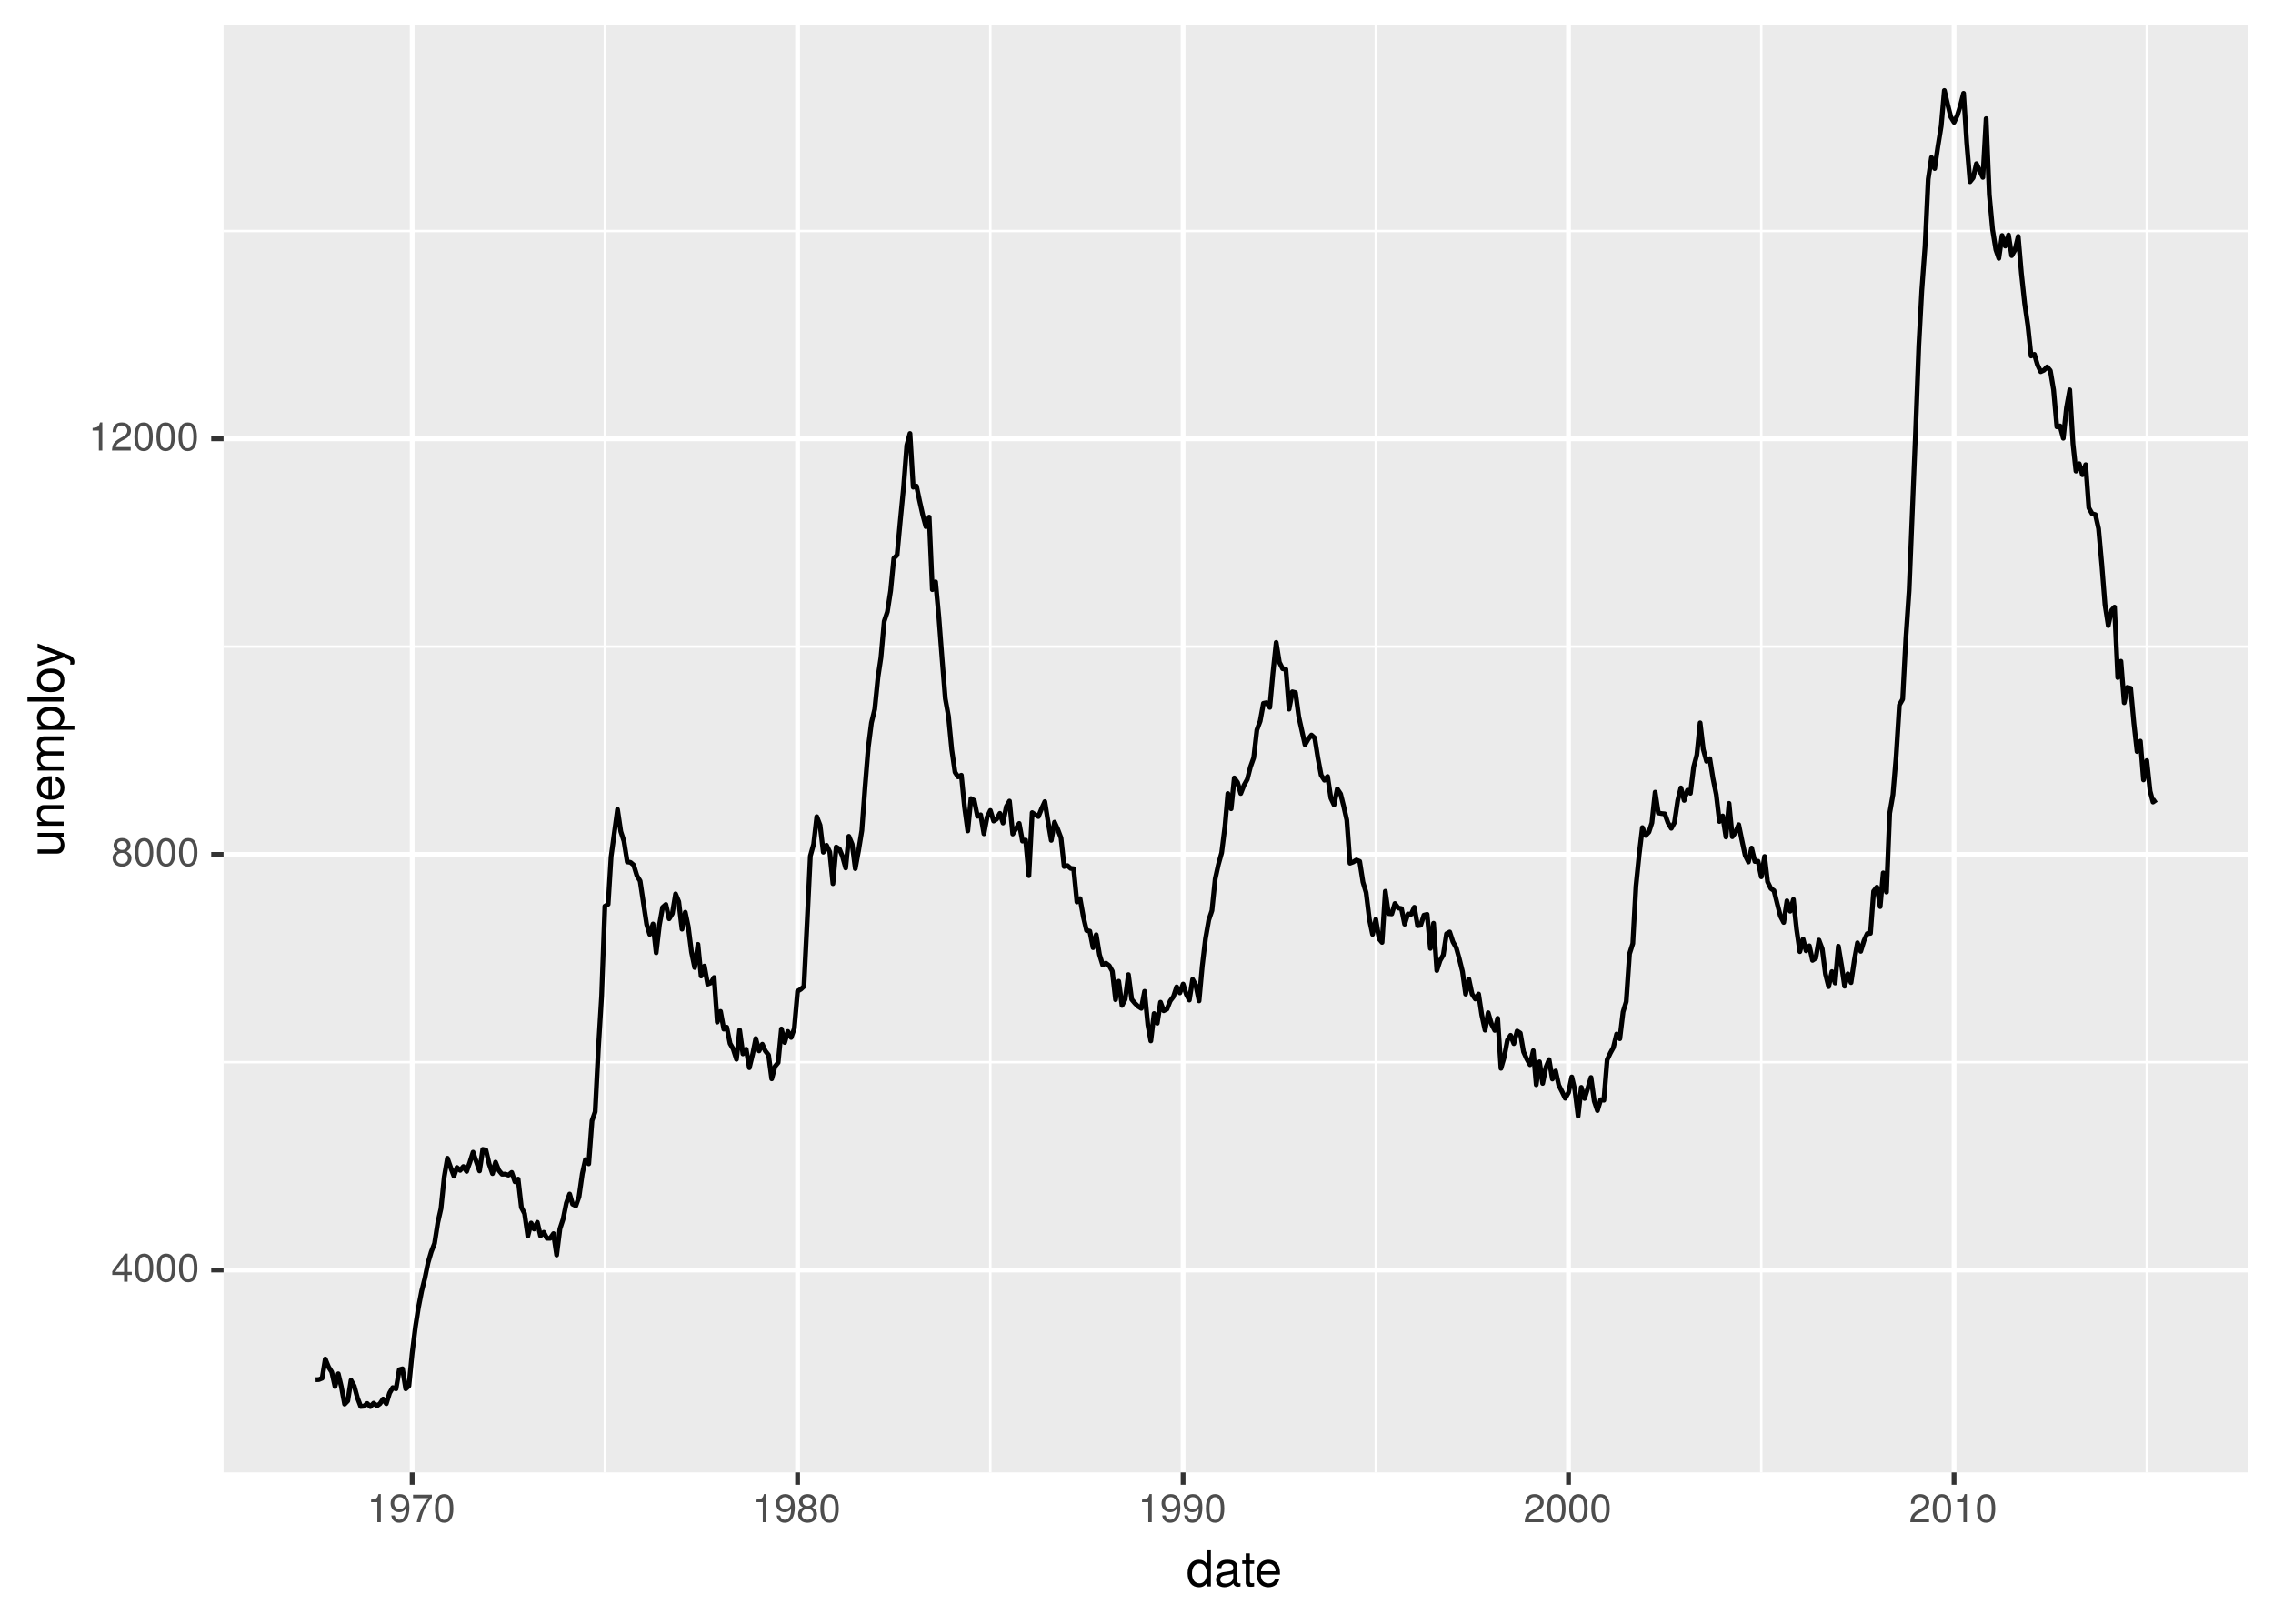 <?xml version="1.0" encoding="UTF-8"?>
<svg xmlns="http://www.w3.org/2000/svg" xmlns:xlink="http://www.w3.org/1999/xlink" width="504pt" height="360pt" viewBox="0 0 504 360" version="1.1">
<defs>
<g>
<symbol overflow="visible" id="glyph0-0">
<path style="stroke:none;" d=""/>
</symbol>
<symbol overflow="visible" id="glyph0-1">
<path style="stroke:none;" d="M 4.578 -1.5 L 4.578 -2.188 L 3.656 -2.188 L 3.656 -6.234 L 3.078 -6.234 L 0.25 -2.312 L 0.25 -1.5 L 2.875 -1.5 L 2.875 0 L 3.656 0 L 3.656 -1.5 Z M 2.875 -2.188 L 0.922 -2.188 L 2.875 -4.922 Z M 2.875 -2.188 "/>
</symbol>
<symbol overflow="visible" id="glyph0-2">
<path style="stroke:none;" d="M 4.453 -3 C 4.453 -5.156 3.781 -6.234 2.422 -6.234 C 1.078 -6.234 0.375 -5.141 0.375 -3.047 C 0.375 -0.953 1.078 0.125 2.422 0.125 C 3.734 0.125 4.453 -0.953 4.453 -3 Z M 3.672 -3.062 C 3.672 -1.297 3.266 -0.516 2.406 -0.516 C 1.578 -0.516 1.172 -1.344 1.172 -3.047 C 1.172 -4.75 1.578 -5.547 2.422 -5.547 C 3.25 -5.547 3.672 -4.734 3.672 -3.062 Z M 3.672 -3.062 "/>
</symbol>
<symbol overflow="visible" id="glyph0-3">
<path style="stroke:none;" d="M 4.516 -1.766 C 4.516 -2.453 4.156 -2.938 3.438 -3.281 C 4.078 -3.672 4.297 -3.984 4.297 -4.578 C 4.297 -5.547 3.531 -6.234 2.422 -6.234 C 1.312 -6.234 0.547 -5.547 0.547 -4.578 C 0.547 -4 0.75 -3.672 1.391 -3.281 C 0.672 -2.938 0.328 -2.453 0.328 -1.766 C 0.328 -0.625 1.188 0.125 2.422 0.125 C 3.656 0.125 4.516 -0.625 4.516 -1.766 Z M 3.5 -4.562 C 3.5 -3.969 3.062 -3.594 2.422 -3.594 C 1.766 -3.594 1.344 -3.969 1.344 -4.562 C 1.344 -5.156 1.766 -5.547 2.422 -5.547 C 3.078 -5.547 3.5 -5.156 3.5 -4.562 Z M 3.719 -1.75 C 3.719 -1.016 3.188 -0.547 2.406 -0.547 C 1.641 -0.547 1.125 -1.016 1.125 -1.75 C 1.125 -2.484 1.641 -2.938 2.422 -2.938 C 3.188 -2.938 3.719 -2.484 3.719 -1.75 Z M 3.719 -1.75 "/>
</symbol>
<symbol overflow="visible" id="glyph0-4">
<path style="stroke:none;" d="M 3.047 0 L 3.047 -6.234 L 2.547 -6.234 C 2.266 -5.281 2.094 -5.141 0.891 -5 L 0.891 -4.438 L 2.281 -4.438 L 2.281 0 Z M 3.047 0 "/>
</symbol>
<symbol overflow="visible" id="glyph0-5">
<path style="stroke:none;" d="M 4.5 -4.406 C 4.5 -5.469 3.672 -6.234 2.5 -6.234 C 1.219 -6.234 0.484 -5.594 0.438 -4.078 L 1.219 -4.078 C 1.281 -5.125 1.703 -5.562 2.469 -5.562 C 3.172 -5.562 3.703 -5.062 3.703 -4.391 C 3.703 -3.891 3.406 -3.469 2.859 -3.156 L 2.047 -2.703 C 0.75 -1.969 0.375 -1.375 0.297 0 L 4.453 0 L 4.453 -0.766 L 1.172 -0.766 C 1.25 -1.281 1.531 -1.594 2.297 -2.047 L 3.172 -2.531 C 4.047 -2.984 4.5 -3.641 4.5 -4.406 Z M 4.5 -4.406 "/>
</symbol>
<symbol overflow="visible" id="glyph0-6">
<path style="stroke:none;" d="M 4.484 -3.266 C 4.484 -5.219 3.797 -6.234 2.375 -6.234 C 1.188 -6.234 0.328 -5.391 0.328 -4.172 C 0.328 -3.016 1.125 -2.219 2.25 -2.219 C 2.844 -2.219 3.266 -2.438 3.672 -2.922 C 3.672 -1.406 3.172 -0.547 2.281 -0.547 C 1.734 -0.547 1.359 -0.891 1.234 -1.5 L 0.469 -1.5 C 0.609 -0.469 1.281 0.125 2.234 0.125 C 3.688 0.125 4.484 -1.109 4.484 -3.266 Z M 3.641 -4.188 C 3.641 -3.422 3.094 -2.906 2.344 -2.906 C 1.594 -2.906 1.125 -3.391 1.125 -4.234 C 1.125 -5.016 1.656 -5.562 2.359 -5.562 C 3.094 -5.562 3.641 -5 3.641 -4.188 Z M 3.641 -4.188 "/>
</symbol>
<symbol overflow="visible" id="glyph0-7">
<path style="stroke:none;" d="M 4.578 -5.453 L 4.578 -6.109 L 0.406 -6.109 L 0.406 -5.344 L 3.781 -5.344 C 2.531 -3.781 1.656 -1.953 1.219 0 L 2.047 0 C 2.391 -2.016 3.266 -3.891 4.578 -5.453 Z M 4.578 -5.453 "/>
</symbol>
<symbol overflow="visible" id="glyph1-0">
<path style="stroke:none;" d=""/>
</symbol>
<symbol overflow="visible" id="glyph1-1">
<path style="stroke:none;" d="M 5.438 0 L 5.438 -8.016 L 4.531 -8.016 L 4.531 -5.031 C 4.141 -5.625 3.531 -5.922 2.766 -5.922 C 1.266 -5.922 0.281 -4.781 0.281 -2.938 C 0.281 -0.984 1.25 0.172 2.797 0.172 C 3.594 0.172 4.141 -0.125 4.625 -0.844 L 4.625 0 Z M 4.531 -2.859 C 4.531 -1.531 3.891 -0.688 2.922 -0.688 C 1.906 -0.688 1.25 -1.547 1.25 -2.875 C 1.25 -4.219 1.906 -5.078 2.922 -5.078 C 3.906 -5.078 4.531 -4.188 4.531 -2.859 Z M 4.531 -2.859 "/>
</symbol>
<symbol overflow="visible" id="glyph1-2">
<path style="stroke:none;" d="M 5.891 -0.016 L 5.891 -0.719 C 5.781 -0.688 5.734 -0.688 5.688 -0.688 C 5.375 -0.688 5.188 -0.859 5.188 -1.141 L 5.188 -4.359 C 5.188 -5.375 4.438 -5.922 3.031 -5.922 C 1.625 -5.922 0.766 -5.391 0.719 -4.062 L 1.641 -4.062 C 1.719 -4.766 2.141 -5.078 2.984 -5.078 C 3.812 -5.078 4.281 -4.781 4.281 -4.219 L 4.281 -3.984 C 4.281 -3.594 4.047 -3.438 3.328 -3.344 C 2.031 -3.172 1.828 -3.141 1.469 -2.984 C 0.797 -2.719 0.469 -2.203 0.469 -1.5 C 0.469 -0.453 1.188 0.172 2.359 0.172 C 3.094 0.172 3.812 -0.141 4.312 -0.688 C 4.406 -0.234 4.812 0.078 5.266 0.078 C 5.438 0.078 5.594 0.062 5.891 -0.016 Z M 4.281 -1.984 C 4.281 -1.172 3.438 -0.641 2.547 -0.641 C 1.844 -0.641 1.422 -0.891 1.422 -1.516 C 1.422 -2.125 1.828 -2.391 2.812 -2.531 C 3.766 -2.656 3.969 -2.703 4.281 -2.844 Z M 4.281 -1.984 "/>
</symbol>
<symbol overflow="visible" id="glyph1-3">
<path style="stroke:none;" d="M 2.797 0 L 2.797 -0.766 C 2.672 -0.734 2.531 -0.719 2.359 -0.719 C 1.953 -0.719 1.844 -0.844 1.844 -1.25 L 1.844 -5.016 L 2.797 -5.016 L 2.797 -5.766 L 1.844 -5.766 L 1.844 -7.344 L 0.938 -7.344 L 0.938 -5.766 L 0.156 -5.766 L 0.156 -5.016 L 0.938 -5.016 L 0.938 -0.844 C 0.938 -0.25 1.328 0.078 2.047 0.078 C 2.266 0.078 2.484 0.062 2.797 0 Z M 2.797 0 "/>
</symbol>
<symbol overflow="visible" id="glyph1-4">
<path style="stroke:none;" d="M 5.641 -2.625 C 5.641 -3.453 5.578 -3.984 5.406 -4.406 C 5.031 -5.359 4.156 -5.922 3.078 -5.922 C 1.469 -5.922 0.438 -4.734 0.438 -2.844 C 0.438 -0.953 1.438 0.172 3.062 0.172 C 4.375 0.172 5.297 -0.578 5.516 -1.75 L 4.594 -1.75 C 4.344 -0.984 3.828 -0.688 3.094 -0.688 C 2.141 -0.688 1.422 -1.297 1.391 -2.625 Z M 4.656 -3.438 C 4.656 -3.438 4.656 -3.391 4.656 -3.359 L 1.422 -3.359 C 1.5 -4.391 2.141 -5.078 3.062 -5.078 C 3.969 -5.078 4.656 -4.328 4.656 -3.438 Z M 4.656 -3.438 "/>
</symbol>
<symbol overflow="visible" id="glyph2-0">
<path style="stroke:none;" d=""/>
</symbol>
<symbol overflow="visible" id="glyph2-1">
<path style="stroke:none;" d="M 0 -5.297 L -5.766 -5.297 L -5.766 -4.391 L -2.578 -4.391 C -1.406 -4.391 -0.641 -3.766 -0.641 -2.812 C -0.641 -2.094 -1.078 -1.625 -1.766 -1.625 L -5.766 -1.625 L -5.766 -0.719 L -1.406 -0.719 C -0.453 -0.719 0.172 -1.438 0.172 -2.547 C 0.172 -3.406 -0.125 -3.938 -0.891 -4.484 L 0 -4.484 Z M 0 -5.297 "/>
</symbol>
<symbol overflow="visible" id="glyph2-2">
<path style="stroke:none;" d="M 0 -5.359 L -4.359 -5.359 C -5.312 -5.359 -5.922 -4.641 -5.922 -3.531 C -5.922 -2.672 -5.594 -2.125 -4.797 -1.609 L -5.766 -1.609 L -5.766 -0.766 L 0 -0.766 L 0 -1.688 L -3.172 -1.688 C -4.359 -1.688 -5.125 -2.328 -5.125 -3.25 C -5.125 -3.984 -4.688 -4.438 -4 -4.438 L 0 -4.438 Z M 0 -5.359 "/>
</symbol>
<symbol overflow="visible" id="glyph2-3">
<path style="stroke:none;" d="M -2.625 -5.641 C -3.453 -5.641 -3.984 -5.578 -4.406 -5.406 C -5.359 -5.031 -5.922 -4.156 -5.922 -3.078 C -5.922 -1.469 -4.734 -0.438 -2.844 -0.438 C -0.953 -0.438 0.172 -1.438 0.172 -3.062 C 0.172 -4.375 -0.578 -5.297 -1.75 -5.516 L -1.75 -4.594 C -0.984 -4.344 -0.688 -3.828 -0.688 -3.094 C -0.688 -2.141 -1.297 -1.422 -2.625 -1.391 Z M -3.438 -4.656 C -3.438 -4.656 -3.391 -4.656 -3.359 -4.656 L -3.359 -1.422 C -4.391 -1.5 -5.078 -2.141 -5.078 -3.062 C -5.078 -3.969 -4.328 -4.656 -3.438 -4.656 Z M -3.438 -4.656 "/>
</symbol>
<symbol overflow="visible" id="glyph2-4">
<path style="stroke:none;" d="M 0 -8.359 L -4.328 -8.359 C -5.359 -8.359 -5.922 -7.781 -5.922 -6.703 C -5.922 -5.938 -5.703 -5.484 -5.047 -4.938 C -5.672 -4.594 -5.922 -4.141 -5.922 -3.391 C -5.922 -2.625 -5.641 -2.109 -4.953 -1.609 L -5.766 -1.609 L -5.766 -0.781 L 0 -0.781 L 0 -1.688 L -3.625 -1.688 C -4.453 -1.688 -5.125 -2.297 -5.125 -3.047 C -5.125 -3.734 -4.703 -4.109 -3.969 -4.109 L 0 -4.109 L 0 -5.031 L -3.625 -5.031 C -4.453 -5.031 -5.125 -5.641 -5.125 -6.391 C -5.125 -7.062 -4.703 -7.453 -3.969 -7.453 L 0 -7.453 Z M 0 -8.359 "/>
</symbol>
<symbol overflow="visible" id="glyph2-5">
<path style="stroke:none;" d="M -2.828 -5.75 C -4.766 -5.75 -5.922 -4.812 -5.922 -3.281 C -5.922 -2.5 -5.578 -1.875 -4.891 -1.438 L -5.766 -1.438 L -5.766 -0.609 L 2.391 -0.609 L 2.391 -1.516 L -0.688 -1.516 C -0.094 -2 0.172 -2.547 0.172 -3.281 C 0.172 -4.781 -0.984 -5.75 -2.828 -5.75 Z M -2.844 -4.797 C -1.547 -4.797 -0.688 -4.125 -0.688 -3.125 C -0.688 -2.156 -1.484 -1.516 -2.844 -1.516 C -4.188 -1.516 -5.078 -2.156 -5.078 -3.125 C -5.078 -4.141 -4.219 -4.797 -2.844 -4.797 Z M -2.844 -4.797 "/>
</symbol>
<symbol overflow="visible" id="glyph2-6">
<path style="stroke:none;" d="M 0 -1.656 L -8.016 -1.656 L -8.016 -0.75 L 0 -0.75 Z M 0 -1.656 "/>
</symbol>
<symbol overflow="visible" id="glyph2-7">
<path style="stroke:none;" d="M -2.844 -5.609 C -4.828 -5.609 -5.922 -4.656 -5.922 -2.984 C -5.922 -1.375 -4.812 -0.391 -2.875 -0.391 C -0.953 -0.391 0.172 -1.359 0.172 -3 C 0.172 -4.625 -0.953 -5.609 -2.844 -5.609 Z M -2.844 -4.656 C -1.5 -4.656 -0.688 -4.016 -0.688 -3 C -0.688 -1.984 -1.484 -1.359 -2.875 -1.359 C -4.266 -1.359 -5.078 -1.984 -5.078 -3 C -5.078 -4.031 -4.281 -4.656 -2.844 -4.656 Z M -2.844 -4.656 "/>
</symbol>
<symbol overflow="visible" id="glyph2-8">
<path style="stroke:none;" d="M -5.766 -5.266 L -5.766 -4.266 L -1.281 -2.672 L -5.766 -1.203 L -5.766 -0.219 L 0.016 -2.172 L 0.938 -1.812 C 1.344 -1.656 1.5 -1.469 1.5 -1.078 C 1.5 -0.953 1.469 -0.797 1.438 -0.594 L 2.25 -0.594 C 2.359 -0.781 2.391 -0.969 2.391 -1.203 C 2.391 -1.859 2.031 -2.391 1.203 -2.688 Z M -5.766 -5.266 "/>
</symbol>
</g>
<clipPath id="clip1">
  <path d="M 49.57 5.48 L 498.52 5.48 L 498.52 326.449 L 49.57 326.449 Z M 49.57 5.48 "/>
</clipPath>
<clipPath id="clip2">
  <path d="M 49.57 235 L 498.52 235 L 498.52 236 L 49.57 236 Z M 49.57 235 "/>
</clipPath>
<clipPath id="clip3">
  <path d="M 49.57 143 L 498.52 143 L 498.52 144 L 49.57 144 Z M 49.57 143 "/>
</clipPath>
<clipPath id="clip4">
  <path d="M 49.57 50 L 498.52 50 L 498.52 52 L 49.57 52 Z M 49.57 50 "/>
</clipPath>
<clipPath id="clip5">
  <path d="M 133 5.48 L 135 5.48 L 135 326.449 L 133 326.449 Z M 133 5.48 "/>
</clipPath>
<clipPath id="clip6">
  <path d="M 219 5.48 L 220 5.48 L 220 326.449 L 219 326.449 Z M 219 5.48 "/>
</clipPath>
<clipPath id="clip7">
  <path d="M 304 5.48 L 306 5.48 L 306 326.449 L 304 326.449 Z M 304 5.48 "/>
</clipPath>
<clipPath id="clip8">
  <path d="M 390 5.48 L 391 5.48 L 391 326.449 L 390 326.449 Z M 390 5.48 "/>
</clipPath>
<clipPath id="clip9">
  <path d="M 475 5.48 L 477 5.48 L 477 326.449 L 475 326.449 Z M 475 5.48 "/>
</clipPath>
<clipPath id="clip10">
  <path d="M 49.57 281 L 498.52 281 L 498.52 283 L 49.57 283 Z M 49.57 281 "/>
</clipPath>
<clipPath id="clip11">
  <path d="M 49.57 188 L 498.52 188 L 498.52 190 L 49.57 190 Z M 49.57 188 "/>
</clipPath>
<clipPath id="clip12">
  <path d="M 49.57 96 L 498.52 96 L 498.52 98 L 49.57 98 Z M 49.57 96 "/>
</clipPath>
<clipPath id="clip13">
  <path d="M 90 5.48 L 92 5.48 L 92 326.449 L 90 326.449 Z M 90 5.48 "/>
</clipPath>
<clipPath id="clip14">
  <path d="M 176 5.48 L 178 5.48 L 178 326.449 L 176 326.449 Z M 176 5.48 "/>
</clipPath>
<clipPath id="clip15">
  <path d="M 261 5.48 L 263 5.48 L 263 326.449 L 261 326.449 Z M 261 5.48 "/>
</clipPath>
<clipPath id="clip16">
  <path d="M 347 5.48 L 349 5.48 L 349 326.449 L 347 326.449 Z M 347 5.48 "/>
</clipPath>
<clipPath id="clip17">
  <path d="M 432 5.48 L 434 5.48 L 434 326.449 L 432 326.449 Z M 432 5.48 "/>
</clipPath>
</defs>
<g id="surface33">
<rect x="0" y="0" width="504" height="360" style="fill:rgb(100%,100%,100%);fill-opacity:1;stroke:none;"/>
<rect x="0" y="0" width="504" height="360" style="fill:rgb(100%,100%,100%);fill-opacity:1;stroke:none;"/>
<path style="fill:none;stroke-width:1.067;stroke-linecap:round;stroke-linejoin:round;stroke:rgb(100%,100%,100%);stroke-opacity:1;stroke-miterlimit:10;" d="M 0 360 L 504 360 L 504 0 L 0 0 Z M 0 360 "/>
<g clip-path="url(#clip1)" clip-rule="nonzero">
<path style=" stroke:none;fill-rule:nonzero;fill:rgb(92.157%,92.157%,92.157%);fill-opacity:1;" d="M 49.57 326.449 L 498.52 326.449 L 498.52 5.48 L 49.57 5.48 Z M 49.57 326.449 "/>
</g>
<g clip-path="url(#clip2)" clip-rule="nonzero">
<path style="fill:none;stroke-width:0.533;stroke-linecap:butt;stroke-linejoin:round;stroke:rgb(100%,100%,100%);stroke-opacity:1;stroke-miterlimit:10;" d="M 49.57 235.496 L 498.52 235.496 "/>
</g>
<g clip-path="url(#clip3)" clip-rule="nonzero">
<path style="fill:none;stroke-width:0.533;stroke-linecap:butt;stroke-linejoin:round;stroke:rgb(100%,100%,100%);stroke-opacity:1;stroke-miterlimit:10;" d="M 49.57 143.355 L 498.52 143.355 "/>
</g>
<g clip-path="url(#clip4)" clip-rule="nonzero">
<path style="fill:none;stroke-width:0.533;stroke-linecap:butt;stroke-linejoin:round;stroke:rgb(100%,100%,100%);stroke-opacity:1;stroke-miterlimit:10;" d="M 49.57 51.215 L 498.52 51.215 "/>
</g>
<g clip-path="url(#clip5)" clip-rule="nonzero">
<path style="fill:none;stroke-width:0.533;stroke-linecap:butt;stroke-linejoin:round;stroke:rgb(100%,100%,100%);stroke-opacity:1;stroke-miterlimit:10;" d="M 134.121 326.449 L 134.121 5.48 "/>
</g>
<g clip-path="url(#clip6)" clip-rule="nonzero">
<path style="fill:none;stroke-width:0.533;stroke-linecap:butt;stroke-linejoin:round;stroke:rgb(100%,100%,100%);stroke-opacity:1;stroke-miterlimit:10;" d="M 219.59 326.449 L 219.59 5.48 "/>
</g>
<g clip-path="url(#clip7)" clip-rule="nonzero">
<path style="fill:none;stroke-width:0.533;stroke-linecap:butt;stroke-linejoin:round;stroke:rgb(100%,100%,100%);stroke-opacity:1;stroke-miterlimit:10;" d="M 305.062 326.449 L 305.062 5.48 "/>
</g>
<g clip-path="url(#clip8)" clip-rule="nonzero">
<path style="fill:none;stroke-width:0.533;stroke-linecap:butt;stroke-linejoin:round;stroke:rgb(100%,100%,100%);stroke-opacity:1;stroke-miterlimit:10;" d="M 390.535 326.449 L 390.535 5.48 "/>
</g>
<g clip-path="url(#clip9)" clip-rule="nonzero">
<path style="fill:none;stroke-width:0.533;stroke-linecap:butt;stroke-linejoin:round;stroke:rgb(100%,100%,100%);stroke-opacity:1;stroke-miterlimit:10;" d="M 476.008 326.449 L 476.008 5.48 "/>
</g>
<g clip-path="url(#clip10)" clip-rule="nonzero">
<path style="fill:none;stroke-width:1.067;stroke-linecap:butt;stroke-linejoin:round;stroke:rgb(100%,100%,100%);stroke-opacity:1;stroke-miterlimit:10;" d="M 49.57 281.566 L 498.52 281.566 "/>
</g>
<g clip-path="url(#clip11)" clip-rule="nonzero">
<path style="fill:none;stroke-width:1.067;stroke-linecap:butt;stroke-linejoin:round;stroke:rgb(100%,100%,100%);stroke-opacity:1;stroke-miterlimit:10;" d="M 49.57 189.426 L 498.52 189.426 "/>
</g>
<g clip-path="url(#clip12)" clip-rule="nonzero">
<path style="fill:none;stroke-width:1.067;stroke-linecap:butt;stroke-linejoin:round;stroke:rgb(100%,100%,100%);stroke-opacity:1;stroke-miterlimit:10;" d="M 49.57 97.285 L 498.52 97.285 "/>
</g>
<g clip-path="url(#clip13)" clip-rule="nonzero">
<path style="fill:none;stroke-width:1.067;stroke-linecap:butt;stroke-linejoin:round;stroke:rgb(100%,100%,100%);stroke-opacity:1;stroke-miterlimit:10;" d="M 91.391 326.449 L 91.391 5.48 "/>
</g>
<g clip-path="url(#clip14)" clip-rule="nonzero">
<path style="fill:none;stroke-width:1.067;stroke-linecap:butt;stroke-linejoin:round;stroke:rgb(100%,100%,100%);stroke-opacity:1;stroke-miterlimit:10;" d="M 176.852 326.449 L 176.852 5.48 "/>
</g>
<g clip-path="url(#clip15)" clip-rule="nonzero">
<path style="fill:none;stroke-width:1.067;stroke-linecap:butt;stroke-linejoin:round;stroke:rgb(100%,100%,100%);stroke-opacity:1;stroke-miterlimit:10;" d="M 262.332 326.449 L 262.332 5.48 "/>
</g>
<g clip-path="url(#clip16)" clip-rule="nonzero">
<path style="fill:none;stroke-width:1.067;stroke-linecap:butt;stroke-linejoin:round;stroke:rgb(100%,100%,100%);stroke-opacity:1;stroke-miterlimit:10;" d="M 347.793 326.449 L 347.793 5.48 "/>
</g>
<g clip-path="url(#clip17)" clip-rule="nonzero">
<path style="fill:none;stroke-width:1.067;stroke-linecap:butt;stroke-linejoin:round;stroke:rgb(100%,100%,100%);stroke-opacity:1;stroke-miterlimit:10;" d="M 433.277 326.449 L 433.277 5.48 "/>
</g>
<path style="fill:none;stroke-width:1.067;stroke-linecap:butt;stroke-linejoin:round;stroke:rgb(0%,0%,0%);stroke-opacity:1;stroke-miterlimit:10;" d="M 69.977 305.895 L 70.703 305.871 L 71.43 305.57 L 72.129 301.309 L 72.855 303.082 L 73.559 304.188 L 74.285 307.414 L 75.008 304.582 L 75.688 307.438 L 76.414 311.309 L 77.113 310.594 L 77.84 306.031 L 78.543 307.297 L 79.27 309.949 L 79.992 311.836 L 80.695 311.77 L 81.422 311.168 L 82.121 311.859 L 82.848 311.098 L 83.574 311.699 L 84.23 311.238 L 84.953 310.18 L 85.656 311.215 L 86.383 308.844 L 87.082 307.645 L 87.809 307.922 L 88.535 303.684 L 89.238 303.477 L 89.961 307.922 L 90.664 307.277 L 91.391 299.973 L 92.113 294.168 L 92.77 289.977 L 93.496 286.246 L 94.199 283.434 L 94.922 279.934 L 95.625 277.535 L 96.352 275.672 L 97.074 271.062 L 97.777 267.953 L 98.504 260.883 L 99.207 256.781 L 99.93 258.855 L 100.656 260.766 L 101.312 258.832 L 102.035 259.477 L 102.738 258.625 L 103.465 259.707 L 104.168 257.727 L 104.891 255.445 L 105.617 257.566 L 106.32 259.594 L 107.043 254.824 L 107.746 254.984 L 108.473 258.094 L 109.199 260.191 L 109.875 257.656 L 110.602 259.477 L 111.305 260.328 L 112.027 260.305 L 112.73 260.535 L 113.457 259.938 L 114.184 262.012 L 114.883 261.41 L 115.609 267.699 L 116.312 269.059 L 117.035 274.059 L 117.762 271.156 L 118.418 272.492 L 119.145 270.996 L 119.844 273.988 L 120.57 273.207 L 121.273 274.543 L 121.996 274.543 L 122.723 273.504 L 123.426 278.25 L 124.152 272.445 L 124.852 270.305 L 125.578 266.734 L 126.305 264.73 L 126.957 266.965 L 127.684 267.332 L 128.387 265.328 L 129.113 260.215 L 129.812 257.082 L 130.539 258.027 L 131.266 248.465 L 131.965 246.484 L 132.691 232.273 L 133.395 220.848 L 134.121 200.922 L 134.844 200.484 L 135.5 189.934 L 136.227 184.59 L 136.926 179.453 L 137.652 184.359 L 138.355 186.5 L 139.082 191.086 L 139.805 191.199 L 140.508 191.797 L 141.234 194.172 L 141.934 195.324 L 142.66 200.16 L 143.387 204.953 L 144.066 207.164 L 144.789 204.859 L 145.492 211.242 L 146.219 205.043 L 146.918 201.176 L 147.645 200.527 L 148.371 203.707 L 149.074 202.555 L 149.797 198.18 L 150.5 199.906 L 151.227 206.012 L 151.949 202.258 L 152.605 205.391 L 153.332 211.102 L 154.035 214.512 L 154.758 209.375 L 155.461 216.402 L 156.188 214.188 L 156.91 218.199 L 157.613 217.922 L 158.34 216.723 L 159.043 226.605 L 159.766 224.234 L 160.492 228.172 L 161.148 227.734 L 161.875 231.352 L 162.574 232.57 L 163.301 234.852 L 164.004 228.379 L 164.727 233.652 L 165.453 232.617 L 166.156 236.719 L 166.883 233.723 L 167.582 230.246 L 168.309 232.984 L 169.035 231.512 L 169.688 232.984 L 170.414 233.906 L 171.117 239.184 L 171.844 236.441 L 172.543 235.59 L 173.27 228.125 L 173.996 231.121 L 174.695 228.68 L 175.422 230.016 L 176.125 228.012 L 176.852 219.766 L 177.574 219.324 L 178.254 218.703 L 178.98 204.215 L 179.68 189.793 L 180.406 187.168 L 181.109 181.062 L 181.836 182.953 L 182.559 188.941 L 183.262 187.398 L 183.988 188.895 L 184.688 195.922 L 185.414 187.789 L 186.141 188.25 L 186.797 189.84 L 187.52 192.445 L 188.223 185.418 L 188.949 187.168 L 189.648 192.582 L 190.375 188.598 L 191.102 184.129 L 191.805 174.547 L 192.527 165.723 L 193.23 160.238 L 193.957 157.246 L 194.68 150.152 L 195.336 145.773 L 196.062 137.734 L 196.766 135.637 L 197.488 130.961 L 198.191 123.797 L 198.918 123.062 L 199.641 115.32 L 200.344 108.133 L 201.07 98.711 L 201.773 96.109 L 202.496 108.02 L 203.223 107.766 L 203.879 110.922 L 204.602 114.145 L 205.305 116.773 L 206.031 114.652 L 206.734 130.73 L 207.457 129.004 L 208.184 136.859 L 208.887 145.957 L 209.609 154.895 L 210.312 158.766 L 211.039 166.207 L 211.766 171.203 L 212.441 172.242 L 213.168 171.871 L 213.871 178.922 L 214.594 184.219 L 215.297 177.055 L 216.023 177.469 L 216.75 180.973 L 217.449 180.648 L 218.176 184.863 L 218.879 181.18 L 219.602 179.684 L 220.328 182.031 L 220.984 181.617 L 221.711 180.328 L 222.41 182.469 L 223.137 178.828 L 223.84 177.609 L 224.562 184.91 L 225.289 183.715 L 225.992 182.562 L 226.719 186.477 L 227.418 186.246 L 228.145 194.148 L 228.871 180.164 L 229.523 180.602 L 230.25 181.043 L 230.953 179.312 L 231.68 177.723 L 232.379 182.078 L 233.105 186.316 L 233.832 182.285 L 234.531 183.828 L 235.258 185.762 L 235.961 192.121 L 236.688 191.914 L 237.41 192.535 L 238.066 192.605 L 238.793 199.977 L 239.492 199.238 L 240.219 203.293 L 240.922 206.289 L 241.648 206.449 L 242.371 210.113 L 243.074 207.234 L 243.801 211.656 L 244.5 213.938 L 245.227 213.543 L 245.953 214.098 L 246.633 215.316 L 247.355 221.652 L 248.059 217.551 L 248.785 222.918 L 249.484 221.562 L 250.211 216.078 L 250.938 221.582 L 251.641 222.414 L 252.363 223.129 L 253.066 223.566 L 253.793 219.785 L 254.516 227.227 L 255.172 230.773 L 255.898 224.715 L 256.602 226.859 L 257.324 222.207 L 258.027 224.094 L 258.754 223.727 L 259.477 221.906 L 260.18 220.984 L 260.906 218.797 L 261.609 220.133 L 262.332 218.176 L 263.059 220.5 L 263.715 221.723 L 264.441 217.137 L 265.141 218.406 L 265.867 221.906 L 266.57 214.258 L 267.293 208.133 L 268.02 203.984 L 268.723 201.887 L 269.449 194.863 L 270.148 191.707 L 270.875 189.082 L 271.602 183.32 L 272.254 175.926 L 272.98 179.312 L 273.684 172.473 L 274.41 173.484 L 275.109 175.926 L 275.836 174.086 L 276.562 172.793 L 277.262 170.031 L 277.988 167.98 L 278.691 161.828 L 279.418 159.871 L 280.141 155.934 L 280.82 155.793 L 281.547 156.832 L 282.246 149.254 L 282.973 142.434 L 283.676 146.809 L 284.402 148.262 L 285.125 148.398 L 285.828 157.223 L 286.555 153.375 L 287.254 153.559 L 287.98 158.902 L 288.707 162.176 L 289.363 165.102 L 290.086 163.855 L 290.789 162.957 L 291.516 163.602 L 292.215 168.004 L 292.941 171.852 L 293.668 172.98 L 294.371 172.148 L 295.094 176.941 L 295.797 178.438 L 296.523 174.914 L 297.246 175.996 L 297.902 178.598 L 298.629 181.801 L 299.332 191.383 L 300.055 191.109 L 300.758 190.672 L 301.484 190.969 L 302.207 195.555 L 302.91 197.902 L 303.637 203.824 L 304.34 207.164 L 305.062 203.824 L 305.789 208.152 L 306.445 208.938 L 307.168 197.605 L 307.871 202.555 L 308.598 202.625 L 309.301 200.32 L 310.023 201.312 L 310.75 201.449 L 311.453 204.906 L 312.176 202.648 L 312.879 202.719 L 313.605 201.152 L 314.332 205.25 L 315.008 205.137 L 315.734 202.902 L 316.438 202.719 L 317.16 210.273 L 317.863 204.699 L 318.59 215.18 L 319.316 212.945 L 320.016 211.746 L 320.742 207.023 L 321.445 206.633 L 322.168 208.82 L 322.895 210.113 L 323.551 212.461 L 324.277 215.387 L 324.977 220.41 L 325.703 217.09 L 326.406 220.41 L 327.129 221.492 L 327.855 220.387 L 328.559 225.039 L 329.285 228.402 L 329.984 224.531 L 330.711 227.02 L 331.438 228.449 L 332.09 225.777 L 332.816 236.855 L 333.52 234.414 L 334.246 230.613 L 334.945 229.531 L 335.672 231.375 L 336.398 228.586 L 337.098 229.047 L 337.824 233.195 L 338.527 234.762 L 339.254 236.051 L 339.977 232.941 L 340.633 240.496 L 341.359 235.406 L 342.059 240.195 L 342.785 236.625 L 343.488 234.922 L 344.215 239.23 L 344.938 237.457 L 345.641 240.609 L 346.367 242.039 L 347.066 243.492 L 347.793 242.223 L 348.52 238.77 L 349.199 241.648 L 349.922 247.453 L 350.625 241.07 L 351.352 243.535 L 352.055 241.324 L 352.777 238.883 L 353.504 244.137 L 354.207 246.23 L 354.93 243.812 L 355.633 243.93 L 356.359 234.969 L 357.082 233.445 L 357.738 232.25 L 358.465 229.254 L 359.168 230.293 L 359.891 224.348 L 360.594 222.066 L 361.32 211.492 L 362.047 209.191 L 362.746 196.477 L 363.473 189.355 L 364.176 183.484 L 364.898 185.234 L 365.625 184.473 L 366.281 182.422 L 367.008 175.629 L 367.707 180.234 L 368.434 180.375 L 369.137 180.441 L 369.859 182.422 L 370.586 183.645 L 371.289 182.355 L 372.016 177.449 L 372.715 174.684 L 373.441 177.449 L 374.168 175.191 L 374.82 175.883 L 375.547 170.031 L 376.25 167.383 L 376.977 160.262 L 377.676 166.137 L 378.402 168.785 L 379.129 168.211 L 379.828 172.562 L 380.555 176.156 L 381.258 182.125 L 381.984 180.902 L 382.707 185.578 L 383.387 178.117 L 384.113 185.512 L 384.812 184.543 L 385.539 182.84 L 386.242 186.293 L 386.969 189.656 L 387.691 191.109 L 388.395 188.02 L 389.121 190.992 L 389.82 190.945 L 390.547 194.402 L 391.273 189.887 L 391.93 195.484 L 392.652 196.98 L 393.355 197.465 L 394.082 200.391 L 394.781 203.109 L 395.508 204.516 L 396.234 199.723 L 396.938 202.027 L 397.66 199.422 L 398.363 206.035 L 399.09 210.988 L 399.812 208.223 L 400.469 210.805 L 401.195 209.699 L 401.898 212.922 L 402.621 212.438 L 403.324 208.43 L 404.051 210.367 L 404.773 215.984 L 405.477 218.75 L 406.203 215.41 L 406.906 217.945 L 407.629 209.789 L 408.355 214.145 L 409.012 218.656 L 409.734 215.918 L 410.438 217.852 L 411.164 212.945 L 411.867 209.027 L 412.59 210.918 L 413.316 208.547 L 414.02 207.004 L 414.742 206.934 L 415.445 197.605 L 416.172 196.684 L 416.898 201.012 L 417.574 193.527 L 418.301 197.789 L 419.004 180.328 L 419.727 176.18 L 420.43 167.84 L 421.156 156.301 L 421.883 155.012 L 422.582 141.652 L 423.309 130.961 L 424.012 113.73 L 424.734 95.949 L 425.461 76.598 L 426.117 64.434 L 426.844 54.598 L 427.543 39.719 L 428.27 34.926 L 428.973 37.367 L 429.695 32.461 L 430.422 27.969 L 431.125 20.07 L 431.852 23.133 L 432.551 25.922 L 433.277 27.117 L 434.004 25.574 L 434.656 23.523 L 435.383 20.691 L 436.086 31.656 L 436.812 40.293 L 437.512 39.418 L 438.238 36.285 L 438.965 37.875 L 439.664 39.328 L 440.391 26.312 L 441.094 43.195 L 441.82 50.914 L 442.543 55.359 L 443.199 57.27 L 443.926 52.203 L 444.629 54.555 L 445.352 52.09 L 446.055 56.672 L 446.781 55.406 L 447.504 52.41 L 448.207 60.566 L 448.934 67.293 L 449.633 72.105 L 450.359 78.926 L 451.086 78.555 L 451.766 80.859 L 452.488 82.402 L 453.191 82.082 L 453.918 81.344 L 454.621 82.172 L 455.344 86.434 L 456.07 94.637 L 456.773 94.426 L 457.496 97.168 L 458.199 90.418 L 458.926 86.434 L 459.648 98.438 L 460.305 104.449 L 461.031 102.812 L 461.734 105.254 L 462.457 103.02 L 463.16 112.602 L 463.887 113.895 L 464.613 114.102 L 465.312 117.188 L 466.039 125.227 L 466.742 134.047 L 467.465 138.703 L 468.191 135.316 L 468.848 134.602 L 469.574 150.219 L 470.273 146.602 L 471 155.793 L 471.703 152.387 L 472.426 152.594 L 473.152 160.355 L 473.855 166.621 L 474.582 164.316 L 475.281 172.91 L 476.008 168.625 L 476.734 175.375 L 477.387 177.816 L 478.113 177.309 "/>
<g style="fill:rgb(30.196%,30.196%,30.196%);fill-opacity:1;">
  <use xlink:href="#glyph0-1" x="24.641" y="284.169"/>
  <use xlink:href="#glyph0-2" x="29.533" y="284.169"/>
  <use xlink:href="#glyph0-2" x="34.426" y="284.169"/>
  <use xlink:href="#glyph0-2" x="39.318" y="284.169"/>
</g>
<g style="fill:rgb(30.196%,30.196%,30.196%);fill-opacity:1;">
  <use xlink:href="#glyph0-3" x="24.641" y="192.028"/>
  <use xlink:href="#glyph0-2" x="29.533" y="192.028"/>
  <use xlink:href="#glyph0-2" x="34.426" y="192.028"/>
  <use xlink:href="#glyph0-2" x="39.318" y="192.028"/>
</g>
<g style="fill:rgb(30.196%,30.196%,30.196%);fill-opacity:1;">
  <use xlink:href="#glyph0-4" x="19.641" y="99.888"/>
  <use xlink:href="#glyph0-5" x="24.533" y="99.888"/>
  <use xlink:href="#glyph0-2" x="29.426" y="99.888"/>
  <use xlink:href="#glyph0-2" x="34.318" y="99.888"/>
  <use xlink:href="#glyph0-2" x="39.211" y="99.888"/>
</g>
<path style="fill:none;stroke-width:1.067;stroke-linecap:butt;stroke-linejoin:round;stroke:rgb(20%,20%,20%);stroke-opacity:1;stroke-miterlimit:10;" d="M 46.832 281.566 L 49.57 281.566 "/>
<path style="fill:none;stroke-width:1.067;stroke-linecap:butt;stroke-linejoin:round;stroke:rgb(20%,20%,20%);stroke-opacity:1;stroke-miterlimit:10;" d="M 46.832 189.426 L 49.57 189.426 "/>
<path style="fill:none;stroke-width:1.067;stroke-linecap:butt;stroke-linejoin:round;stroke:rgb(20%,20%,20%);stroke-opacity:1;stroke-miterlimit:10;" d="M 46.832 97.285 L 49.57 97.285 "/>
<path style="fill:none;stroke-width:1.067;stroke-linecap:butt;stroke-linejoin:round;stroke:rgb(20%,20%,20%);stroke-opacity:1;stroke-miterlimit:10;" d="M 91.391 329.188 L 91.391 326.449 "/>
<path style="fill:none;stroke-width:1.067;stroke-linecap:butt;stroke-linejoin:round;stroke:rgb(20%,20%,20%);stroke-opacity:1;stroke-miterlimit:10;" d="M 176.852 329.188 L 176.852 326.449 "/>
<path style="fill:none;stroke-width:1.067;stroke-linecap:butt;stroke-linejoin:round;stroke:rgb(20%,20%,20%);stroke-opacity:1;stroke-miterlimit:10;" d="M 262.332 329.188 L 262.332 326.449 "/>
<path style="fill:none;stroke-width:1.067;stroke-linecap:butt;stroke-linejoin:round;stroke:rgb(20%,20%,20%);stroke-opacity:1;stroke-miterlimit:10;" d="M 347.793 329.188 L 347.793 326.449 "/>
<path style="fill:none;stroke-width:1.067;stroke-linecap:butt;stroke-linejoin:round;stroke:rgb(20%,20%,20%);stroke-opacity:1;stroke-miterlimit:10;" d="M 433.277 329.188 L 433.277 326.449 "/>
<g style="fill:rgb(30.196%,30.196%,30.196%);fill-opacity:1;">
  <use xlink:href="#glyph0-4" x="81.391" y="337.481"/>
  <use xlink:href="#glyph0-6" x="86.283" y="337.481"/>
  <use xlink:href="#glyph0-7" x="91.176" y="337.481"/>
  <use xlink:href="#glyph0-2" x="96.068" y="337.481"/>
</g>
<g style="fill:rgb(30.196%,30.196%,30.196%);fill-opacity:1;">
  <use xlink:href="#glyph0-4" x="166.852" y="337.481"/>
  <use xlink:href="#glyph0-6" x="171.744" y="337.481"/>
  <use xlink:href="#glyph0-3" x="176.637" y="337.481"/>
  <use xlink:href="#glyph0-2" x="181.529" y="337.481"/>
</g>
<g style="fill:rgb(30.196%,30.196%,30.196%);fill-opacity:1;">
  <use xlink:href="#glyph0-4" x="252.332" y="337.481"/>
  <use xlink:href="#glyph0-6" x="257.225" y="337.481"/>
  <use xlink:href="#glyph0-6" x="262.117" y="337.481"/>
  <use xlink:href="#glyph0-2" x="267.01" y="337.481"/>
</g>
<g style="fill:rgb(30.196%,30.196%,30.196%);fill-opacity:1;">
  <use xlink:href="#glyph0-5" x="337.793" y="337.481"/>
  <use xlink:href="#glyph0-2" x="342.686" y="337.481"/>
  <use xlink:href="#glyph0-2" x="347.578" y="337.481"/>
  <use xlink:href="#glyph0-2" x="352.471" y="337.481"/>
</g>
<g style="fill:rgb(30.196%,30.196%,30.196%);fill-opacity:1;">
  <use xlink:href="#glyph0-5" x="423.277" y="337.481"/>
  <use xlink:href="#glyph0-2" x="428.17" y="337.481"/>
  <use xlink:href="#glyph0-4" x="433.062" y="337.481"/>
  <use xlink:href="#glyph0-2" x="437.955" y="337.481"/>
</g>
<g style="fill:rgb(0%,0%,0%);fill-opacity:1;">
  <use xlink:href="#glyph1-1" x="263.047" y="351.729"/>
  <use xlink:href="#glyph1-2" x="269.163" y="351.729"/>
  <use xlink:href="#glyph1-3" x="275.279" y="351.729"/>
  <use xlink:href="#glyph1-4" x="278.172" y="351.729"/>
</g>
<g style="fill:rgb(0%,0%,0%);fill-opacity:1;">
  <use xlink:href="#glyph2-1" x="14.108" y="189.965"/>
  <use xlink:href="#glyph2-2" x="14.108" y="183.849"/>
  <use xlink:href="#glyph2-3" x="14.108" y="177.732"/>
  <use xlink:href="#glyph2-4" x="14.108" y="171.616"/>
  <use xlink:href="#glyph2-5" x="14.108" y="162.398"/>
  <use xlink:href="#glyph2-6" x="14.108" y="156.282"/>
  <use xlink:href="#glyph2-7" x="14.108" y="153.84"/>
  <use xlink:href="#glyph2-8" x="14.108" y="147.943"/>
</g>
</g>
</svg>
